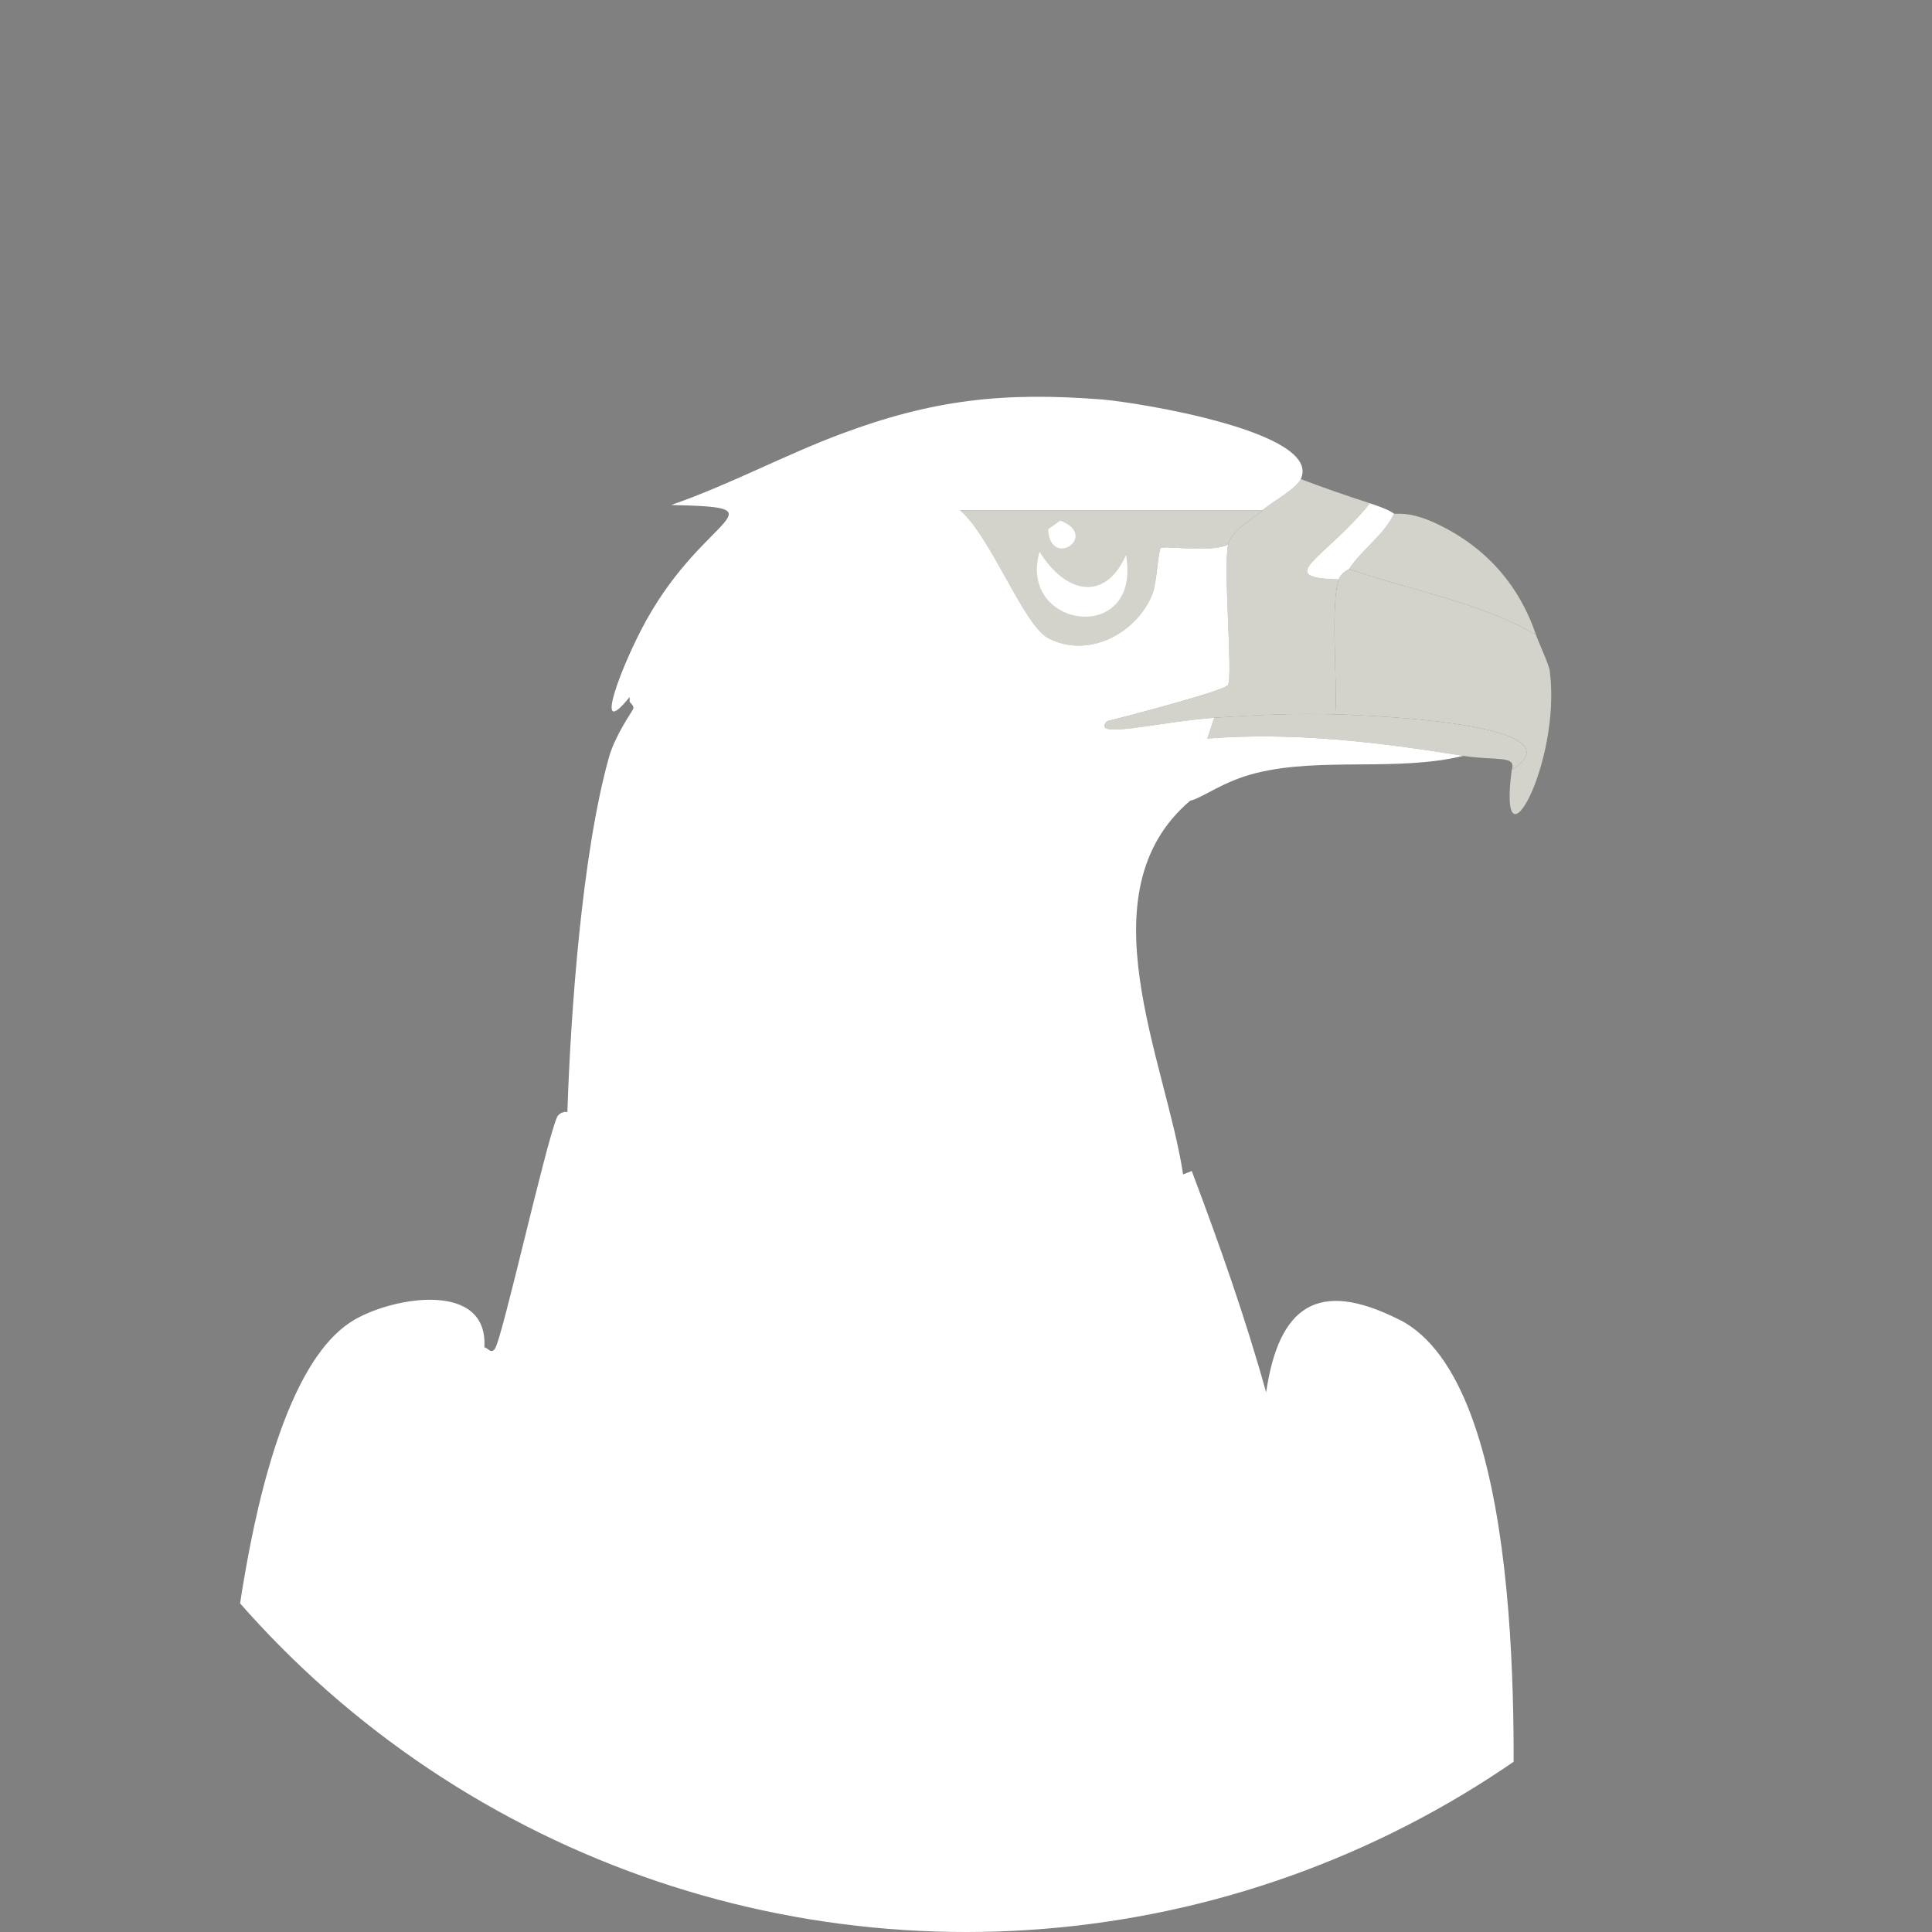<?xml version="1.0" encoding="UTF-8"?>
<svg id="Layer_2" data-name="Layer 2" xmlns="http://www.w3.org/2000/svg" xmlns:xlink="http://www.w3.org/1999/xlink" viewBox="0 0 1012.52 1012.52">
  <rect x="0" y="0" width="1012.52" height="1012.52" fill="#808080" stroke="none"/>
  <defs>
    <style>
      .cls-1 {
        fill: #1c1c1b;
      }

      .cls-1, .cls-2, .cls-3, .cls-4 {
        stroke-width: 0px;
      }

      .cls-2 {
        fill: #d3d3cb;
      }

      .cls-3 {
        fill: none;
      }

      .cls-5 {
        clip-path: url(#clippath);
      }

      .cls-4 {
        fill: #fff;
      }
    </style>
    <clipPath id="clippath">
      <circle class="cls-3" cx="506.26" cy="506.26" r="506.26"/>
    </clipPath>
  </defs>
  <g id="Layer_1-2" data-name="Layer 1">
    <g class="cls-5">
      <g>
        <path class="cls-1" d="M252,1105.01c.25,57.13-2.92,243.8,0,271.05,2.38,22.24,21.85,73.91,38.07,89.74-4.05,25.9-12.7,45.34-31.73,63.46-3.23-51.8,24.98-101.15-9.07-61.64q-1.81-13.6-3.63-27.2c-6.49,25.27-22.06,46.15-35.35,67.99h-5.44c-62.5-185.93-95.97-337.5-90.65-535.75,5.67-1.13,4.65,19.07,7.25,29.91,14.74,61.38,52.66,129.7,98.81,173.14q15.86-35.35,31.73-70.71Z"/>
        <path class="cls-1" d="M663.55,1362.46c-2.78-64.12-1.62-128.05-1.81-192.18,61.66-54.67,106.65-116.24,130.54-195.81-3.93,125.36-22.36,240.7-77.96,354.44-9.89-55.54-3.26-23.22-16.32,10.88-6.83,17.85-24.04,41.79-32.63,59.83-3.7-11.97-1.28-24.92-1.81-37.17Z"/>
        <path class="cls-2" d="M804.97,332.66c1.62,4.76,6.81,15.51,7.25,19.04,6.16,49-27.54,108.69-19.94,51.67,36.11-22.92-63.85-28.18-92.46-29.01,1.14-17.97-2.67-57.93,1.81-70.71,1.38-3.93,5.23-5.12,5.44-5.44,32.83,11.4,67.46,16.99,97.9,34.45Z"/>
        <path class="cls-2" d="M717.94,263.77c-24.13,29.64-51.14,39.03-16.32,39.89-4.48,12.78-.67,52.74-1.81,70.71-21.35-.62-42.15.33-63.46,1.81-28.18,1.96-65.34,11.69-56.2,1.81,7.63-1.86,62.15-15.99,63.46-19.04,2.51-5.84-2.64-61.22,0-73.43,1.67-7.73,12.48-13,18.13-18.13,4.76-4.32,17.41-10.92,19.94-16.32,11.94,4.54,24.12,8.74,36.26,12.69Z"/>
        <path class="cls-2" d="M804.97,332.66c-30.44-17.46-65.07-23.05-97.9-34.45,6.44-10.05,18.38-17.93,23.57-29.01,1.09.4,8.09-1.53,22.66,5.44,25.3,12.1,42.76,31.78,51.67,58.02Z"/>
        <path class="cls-2" d="M699.81,374.36c28.61.83,128.57,6.09,92.46,29.01,2.71-7.72-8.84-4.6-25.38-7.25-44.97-7.21-88.63-12.56-134.16-9.07q1.81-5.44,3.63-10.88c21.3-1.49,42.1-2.43,63.46-1.81Z"/>
        <path class="cls-2" d="M661.74,267.4c-5.65,5.13-16.46,10.4-18.13,18.13-10.36,4.41-32.94.11-35.35,1.81-1.31.92-1.92,18.18-4.53,24.48-8.52,20.52-33.67,33.46-54.39,22.66-12.94-6.75-29.8-52.89-46.23-67.08h158.64Z"/>
        <g>
          <path class="cls-4" d="M733.35,691.64c-43.14-21.85-63.19-6.61-69.8,38.07-10.94-39.36-24.6-77.9-38.98-116.03q-2.27.91-4.53,1.81c-9.07-59.79-52.63-147.77,3.63-195.81,7.03-1.73,17.19-10.18,34.45-14.5,34.17-8.57,74.3-.59,108.78-9.07-44.97-7.21-88.63-12.56-134.16-9.07q1.81-5.44,3.63-10.88c-28.18,1.96-65.34,11.69-56.2,1.81,7.63-1.86,62.15-15.99,63.46-19.04,2.51-5.84-2.64-61.22,0-73.43-10.36,4.41-32.94.11-35.35,1.81-1.31.92-1.92,18.18-4.53,24.48-8.52,20.52-33.67,33.46-54.39,22.66-12.94-6.75-29.8-52.89-46.23-67.08h158.64c4.76-4.32,17.41-10.92,19.94-16.32,11.61-24.72-86.51-40.32-104.25-41.7-51.88-4.04-88.76.14-136.88,18.13-29.48,11.02-58.77,26.8-88.84,37.17,59.19,1.4,18.37,4.38-12.69,59.83-13.11,23.41-29.06,65.68-9.06,40.79-.23.5.22,1.31,0,1.81-.56,1.28,2.7,2.34,1.81,4.53-.53,1.32-9.44,13.73-12.69,25.38-14.04,50.3-19.99,132.6-21.76,185.83-2.1-.51-4.69.95-5.44,2.72-6.2,14.5-28.74,116.53-32.63,121.47-2.06,2.61-3.34-.45-5.44-.91,2.14-34.51-46.58-26.85-67.99-14.5-57.98,33.44-69.96,219.55-71.61,281.02,5.67-1.13,4.65,19.07,7.25,29.91,14.74,61.38,52.66,129.7,98.81,173.14q15.86-35.35,31.73-70.71c.25,57.13-2.92,243.8,0,271.05,2.38,22.24,21.85,73.91,38.07,89.74,16.6,16.2,45.64,21.39,50.76,30.82,1.74-9.12,31.82-59.42,37.17-74.33,2.75-.13,7.34,25.37,8.16,29.01,2.31,10.23,3.03,21.13,7.25,30.82,9.72-21.42,25-38.82,38.07-58.02-.89-30.93,1.4-107.24,3.63-139.6,1.06-15.38-2.88-17.49,9.06-54.39,5.52-17.06,15.66-34.16,22.66-50.76,5.84,18.06,6.98,34.12,8.16,52.58,1.14,17.86-.03,36.45,0,54.39,2.29,10.57,3.57,100.83,1.81,110.59,11.42,23.9,25.99,36.04,27.2,38.07,25.95,6.99,58.7,40.03,74.33,63.46,1.55-4.91,21.4-30.6,26.29-34.45,17.35-13.64,30.02-1.56,46.23-55.3,4.53-15.01,4.86-44.89,12.69-46.23-2.78-64.12-1.62-128.05-1.81-192.18,61.66-54.67,106.65-116.24,130.54-195.81,1.97-62.91,7.06-249.42-58.92-282.83Z"/>
          <path class="cls-4" d="M701.62,303.66c1.38-3.93,5.23-5.12,5.44-5.44,6.44-10.05,18.38-17.93,23.57-29.01-.65-.24-1.68-1.86-12.69-5.44-24.13,29.64-51.14,39.03-16.32,39.89Z"/>
          <path class="cls-4" d="M590.12,290.97c-11.42,25.37-32.28,19.38-45.33-1.81-11.58,40.47,53.66,49.33,45.33,1.81Z"/>
          <path class="cls-4" d="M555.68,272.84l-6.35,4.53c.95,21.22,27.13,3.56,6.35-4.53Z"/>
        </g>
      </g>
    </g>
  </g>
</svg>